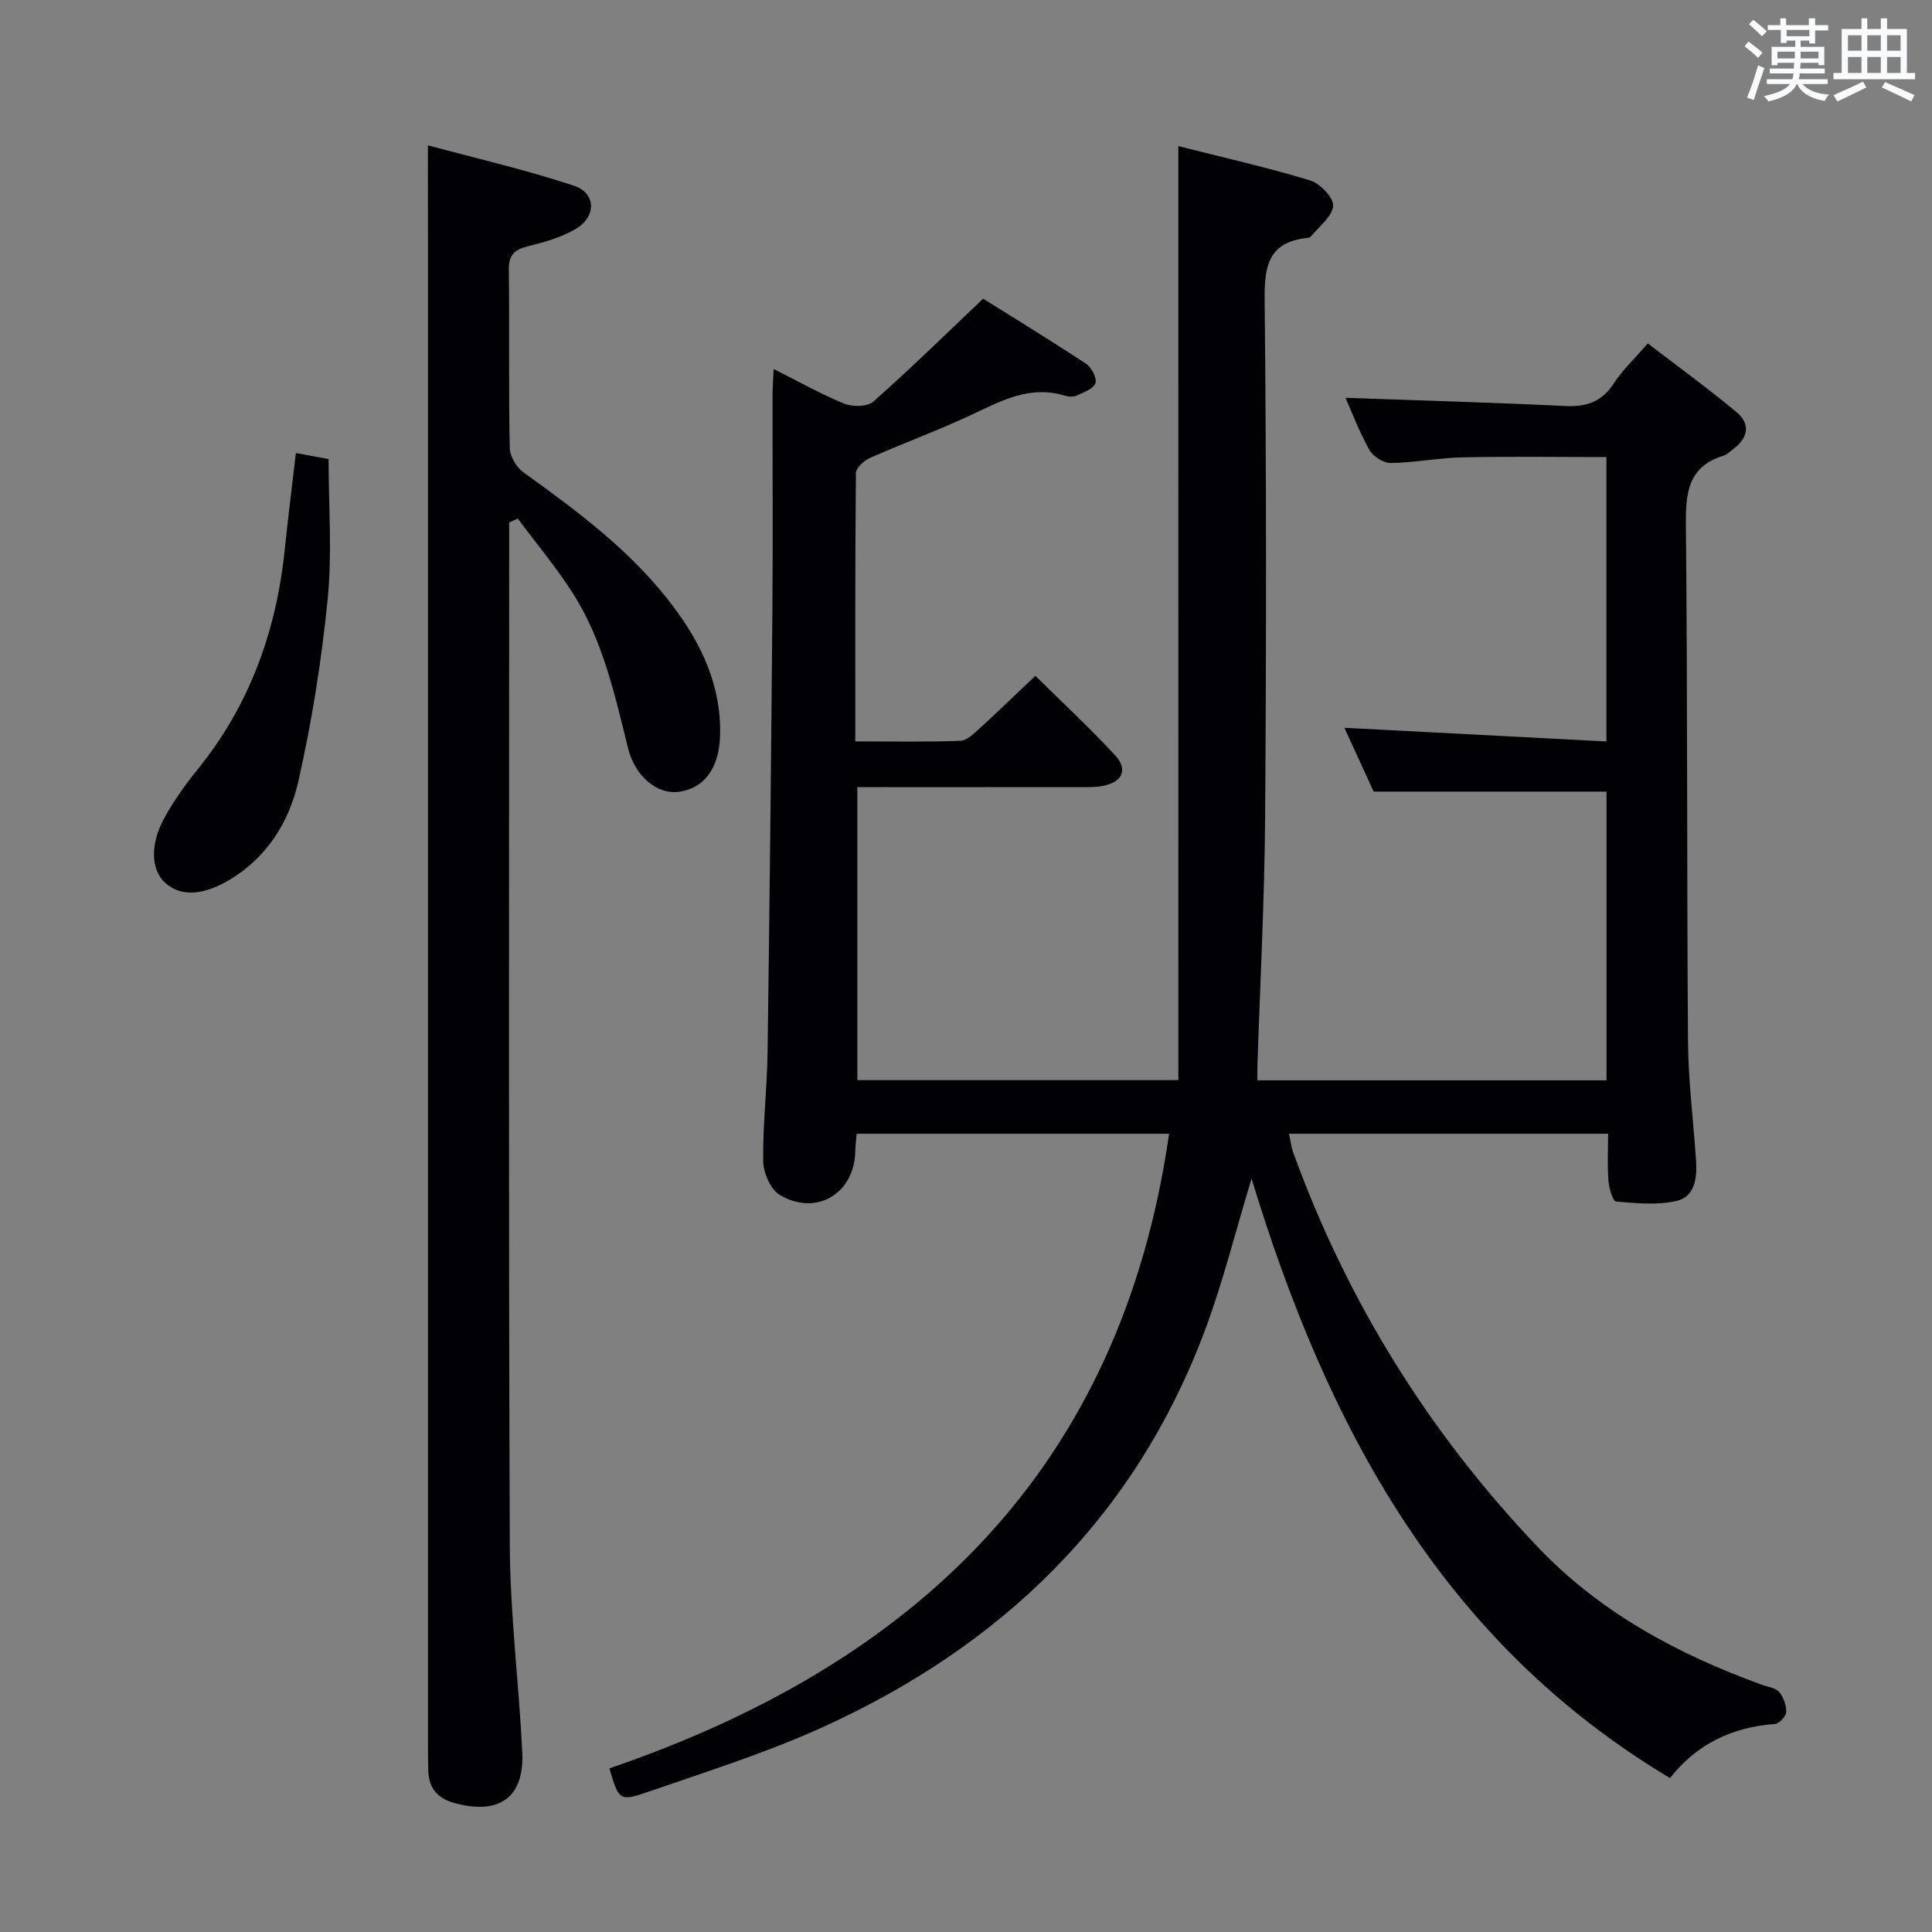 <svg enable-background="new 0 0 400 400" viewBox="0 0 400 400" xmlns="http://www.w3.org/2000/svg"><rect x="0" y="0" width="400" height="400" fill="#808080" stroke="none"/><g fill="#010105"><path d="m243.96 30.25c9.43 2.39 18.46 4.42 27.3 7.11 2.05.62 4.89 3.6 4.75 5.27-.19 2.23-2.92 4.25-4.6 6.33-.18.22-.6.29-.93.32-7.88.92-8.72 5.8-8.65 12.79.37 35.66.35 71.32.1 106.99-.12 17.29-1.05 34.58-1.6 51.87-.03.81 0 1.61 0 2.74h72.28c0-20.07 0-40.11 0-59.78-15.9 0-31.62 0-48.21 0-1.73-3.78-3.92-8.53-6.06-13.21 18.19.95 36.01 1.88 54.25 2.83 0-20.19 0-39.27 0-58.88-9.88 0-19.82-.15-29.75.06-4.97.1-9.91 1.1-14.88 1.17-1.5.02-3.67-1.34-4.43-2.69-2.1-3.72-3.61-7.77-4.96-10.81 15.02.54 30.27.96 45.51 1.7 4.39.21 7.57-.87 10.04-4.68 1.79-2.76 4.26-5.07 7.04-8.28 6.21 4.77 12.48 9.31 18.42 14.27 2.85 2.38 2.38 5.28-.67 7.55-.67.5-1.28 1.18-2.04 1.41-7.58 2.32-7.89 7.97-7.82 14.73.35 35.49.18 70.99.43 106.48.06 8.29 1.13 16.58 1.68 24.87.23 3.51-.29 7.38-4.04 8.23-4.01.91-8.37.48-12.54.12-.66-.06-1.45-2.75-1.57-4.27-.24-3.12-.07-6.28-.07-9.76-22.13 0-43.87 0-66.07 0 .32 1.45.46 2.72.88 3.89 11.15 30.77 28.08 57.98 50.62 81.67 12.91 13.57 28.95 22.18 46.36 28.51 1.25.45 2.86.62 3.62 1.51.92 1.06 1.51 2.77 1.46 4.17-.03.88-1.45 2.39-2.33 2.45-8.94.65-16.31 4.26-21.72 11.2-47.41-28.34-71.09-73.02-86.64-124.12-3.37 11.1-5.9 21.35-9.56 31.17-14.57 39.15-42.37 65.85-79.93 82.73-11.46 5.15-23.54 8.95-35.44 13.07-5.96 2.06-6.06 1.76-8.02-4.86 63.38-21.66 105.89-61.91 115.88-131.39-21.73 0-43.11 0-64.69 0-.11 1.35-.26 2.48-.28 3.61-.17 8.8-8.12 13.6-15.72 9-1.9-1.15-3.32-4.61-3.35-7.03-.1-7.47.81-14.95.91-22.43.42-30.64.74-61.28 1-91.93.12-14.66.01-29.33.03-43.99 0-1.61.13-3.21.23-5.56 5.22 2.62 9.8 5.22 14.64 7.18 1.72.7 4.78.64 6.02-.45 7.57-6.69 14.78-13.77 22.71-21.29 6.51 4.08 13.99 8.65 21.3 13.47 1.13.75 2.29 2.96 1.95 4.03-.37 1.15-2.41 1.88-3.84 2.54-.69.32-1.71.28-2.46.05-7.38-2.28-13.45 1.19-19.77 4.14-6.77 3.15-13.81 5.73-20.65 8.76-1.22.54-2.85 2.05-2.87 3.13-.18 18.3-.13 36.61-.13 55.54 7.48 0 14.61.14 21.72-.12 1.39-.05 2.86-1.52 4.05-2.6 3.81-3.47 7.51-7.07 11.51-10.86 5.56 5.49 11.24 10.76 16.49 16.43 2.75 2.97 1.56 5.55-2.49 6.36-1.61.32-3.31.25-4.97.25-15.16.02-30.32.01-45.89.01v60.66h66.47c-.01-64.11-.01-128.14-.01-193.38z"/><path d="m88.59 30.09c10.04 2.71 20.31 5.06 30.26 8.37 4.54 1.51 4.66 6.33.46 8.87-3.04 1.84-6.7 2.82-10.2 3.71-2.73.7-3.79 1.88-3.76 4.76.14 12.33-.06 24.67.19 36.99.03 1.73 1.42 3.99 2.88 5.04 11.38 8.19 22.6 16.51 31.09 27.9 5.9 7.91 9.89 16.52 9.57 26.69-.21 6.68-3.34 10.9-8.71 11.53-4.35.51-8.9-3.2-10.35-9.09-2.76-11.13-5.22-22.39-11.51-32.18-3.42-5.33-7.52-10.23-11.31-15.32-.59.27-1.19.55-1.78.82v5.28c0 68.83-.15 137.66.13 206.49.06 14.27 1.88 28.52 2.58 42.8.46 9.41-4.78 13.09-14.03 10.55-3.58-.98-5.33-3.11-5.43-6.73-.05-1.83-.06-3.67-.06-5.5 0-103.16 0-206.32 0-309.48-.02-6.78-.02-13.56-.02-21.5z"/><path d="m61.26 93.79c2.42.45 4.5.84 6.77 1.26 0 9.8.76 19.49-.19 29-1.26 12.66-3.26 25.32-6.07 37.72-1.89 8.31-6.43 15.71-14.2 20.36-5.57 3.34-10.25 3.53-13.4.62-2.92-2.69-3.15-7.95-.11-13.46 1.92-3.47 4.24-6.77 6.74-9.85 10.84-13.32 16.39-28.68 18.15-45.6.68-6.57 1.5-13.13 2.31-20.05z"/></g><path d="m361.2 9.6.8-1c.9.7 1.9 1.4 2.9 2.3l-.9 1.1c-1-1-2-1.8-2.8-2.4zm.5 10.6c.9-2.1 1.6-4.3 2.3-6.7.4.2.8.4 1.3.6-.7 2.1-1.5 4.3-2.2 6.6zm.4-15.2.9-.9c1 .8 2 1.6 2.8 2.4l-1 1c-.9-.9-1.8-1.7-2.7-2.5zm12.5-1.2h1.2v1.4h2.7v1.1h-2.7v2.7h-1.2v-.6h-1.8v1.3h4.9v3.8h-1.2v-.5h-3.7c0 .4-.1.9-.1 1.2h5.1v1h-5.2c0 .5-.1.9-.2 1.2h6v1h-5.2c1.1 1.3 2.9 2 5.5 2.2-.4.4-.7.8-.9 1.3-2.9-.5-4.8-1.6-5.7-3.5h-.1c-.8 1.7-2.7 2.9-5.9 3.6-.2-.4-.6-.8-.9-1.1 2.8-.6 4.6-1.4 5.4-2.5h-4.8v-1h5.3c.1-.3.2-.7.2-1.2h-4.9v-1h5c0-.4 0-.8.1-1.2h-3.5v.5h-1.2v-3.8h4.9v-1.3h-1.8v.5h-1.2v-2.7h-2.7v-1h2.6v-1.4h1.2v1.4h4.7v-1.4zm-6.6 8.3h3.6c0-.4 0-.9 0-1.4h-3.6zm1.9-4.6h4.7v-1.3h-4.7zm6.6 3.2h-3.7v1.4h3.7z" fill="#fafbfc"/><path d="m385.3 3.8h1.3v2.2h2.8v-2.2h1.3v2.2h4.1v9.1h1.7v1.3h-16.9v-1.3h1.7v-9.1h4.1v-2.2zm.4 13.1.7 1.2c-1.8.9-3.8 1.9-6 2.9-.2-.4-.5-.8-.8-1.3 2.3-1 4.3-1.9 6.1-2.8zm-3.1-6.4h2.8v-3.2h-2.8zm0 4.6h2.8v-3.3h-2.8zm4-4.6h2.8v-3.2h-2.8zm0 4.6h2.8v-3.3h-2.8zm3.7 1.9c2.1.9 4.1 1.8 6.1 2.7l-.7 1.3c-2.2-1.1-4.2-2-6.1-2.9zm3.2-9.7h-2.8v3.2h2.8zm-2.8 7.8h2.8v-3.3h-2.8z" fill="#fafbfc"/></svg>